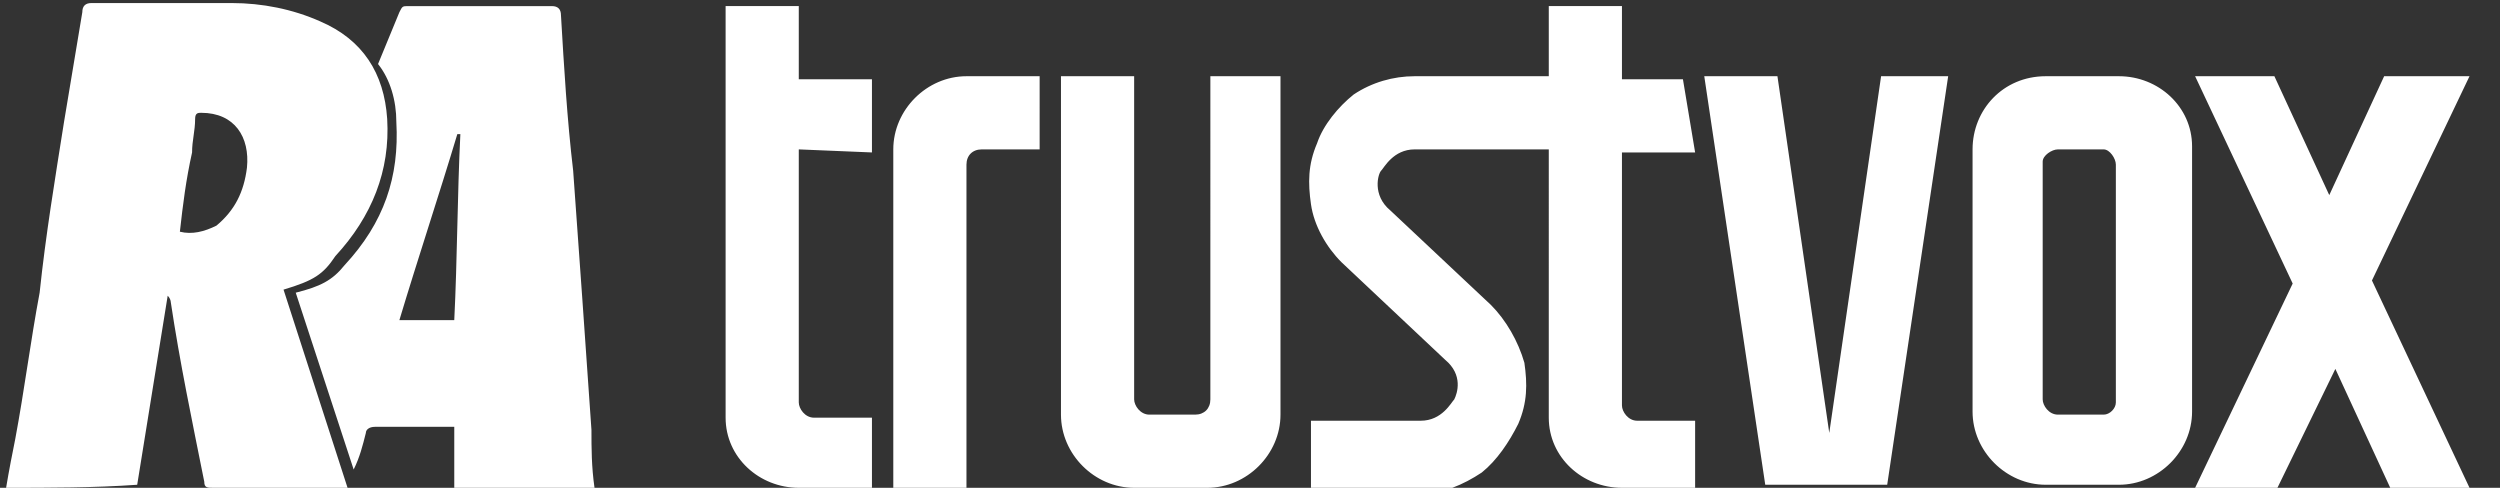 <?xml version="1.0" encoding="utf-8"?>
<!-- Generator: Adobe Illustrator 24.0.2, SVG Export Plug-In . SVG Version: 6.00 Build 0)  -->
<svg version="1.1" id="Layer_1" xmlns="http://www.w3.org/2000/svg" xmlns:xlink="http://www.w3.org/1999/xlink" x="0px" y="0px"
	 viewBox="0 0 82 16" style="enable-background:new 0 0 82 16;" xml:space="preserve">
<rect x="0" y="0" width="82" height="16" fill="#333333" stroke="none"/>
<style type="text/css">
	.st0{fill-rule:evenodd;clip-rule:evenodd;fill:#FFFFFF;}
</style>
<path class="st0" d="M50.8,2.5V0.2h2.4v2.4h2l0.4,2.4h-2.4v0v8.3c0,0.2,0.2,0.5,0.5,0.5h1.9V16h-2.4c-1.3,0-2.4-1-2.4-2.3
	c0,0,0,0,0,0V4.9h-4.4c-0.7,0-1,0.6-1.1,0.7s-0.3,0.8,0.3,1.3l3.3,3.1c0.5,0.5,0.9,1.2,1.1,1.9c0.1,0.7,0.1,1.3-0.2,2
	c-0.3,0.6-0.7,1.2-1.2,1.6c-0.6,0.4-1.3,0.7-2,0.7h-3.6v-2.4h3.6c0.7,0,1-0.6,1.1-0.7c0.1-0.2,0.3-0.8-0.3-1.3L44,8.6
	c-0.5-0.5-0.9-1.2-1-1.9c-0.1-0.7-0.1-1.3,0.2-2c0.2-0.6,0.7-1.2,1.2-1.6c0.6-0.4,1.3-0.6,2-0.6L50.8,2.5L50.8,2.5z M26.2,4.9v8.3
	c0,0.2,0.2,0.5,0.5,0.5h1.9V16h-2.4c-1.3,0-2.4-1-2.4-2.3c0,0,0,0,0,0V0.2h2.4v2.4h2.4v2.4L26.2,4.9L26.2,4.9z M34.1,4.9h-1.9
	c-0.3,0-0.5,0.2-0.5,0.5V16h-2.4V4.9c0-1.3,1.1-2.4,2.4-2.4c0,0,0,0,0,0h2.4L34.1,4.9L34.1,4.9z M42,2.5v11.1c0,1.3-1.1,2.4-2.4,2.4
	h-2.4c-1.3,0-2.4-1.1-2.4-2.4V2.5h2.4v10.6c0,0.2,0.2,0.5,0.5,0.5h1.5c0.3,0,0.5-0.2,0.5-0.5V2.5L42,2.5L42,2.5z M63.9,2.5l-2,13.4
	h-4l-2-13.4h2.4l1.7,11.7l1.7-11.7L63.9,2.5L63.9,2.5z M67.1,2.5h2.4c1.3,0,2.4,1,2.4,2.3c0,0,0,0,0,0v8.7c0,1.3-1.1,2.4-2.4,2.4
	h-2.4c-1.3,0-2.4-1.1-2.4-2.4V4.9C64.7,3.6,65.7,2.5,67.1,2.5C67,2.5,67.1,2.5,67.1,2.5L67.1,2.5z M69.4,13.2V5.4
	c0-0.2-0.2-0.5-0.4-0.5c0,0,0,0,0,0h-1.5c-0.2,0-0.5,0.2-0.5,0.4c0,0,0,0,0,0v7.8c0,0.2,0.2,0.5,0.5,0.5H69
	C69.2,13.6,69.4,13.4,69.4,13.2L69.4,13.2z M75.2,9.3L72,2.5h2.6l1.8,3.9l1.8-3.9H81l-3.2,6.7L81,16h-2.6l-1.8-3.9L74.7,16H72
	L75.2,9.3L75.2,9.3z M14,10.5h0.9c0.1-2.1,0.1-4.1,0.2-6.1c0,0,0,0-0.1,0c-0.6,2-1.3,4.1-1.9,6.1h1.8c0.1-2.1,0.1-4.1,0.2-6.1
	c0,0,0,0-0.1,0l0.1,0c-0.1,2-0.1,4.1-0.2,6.1L14,10.5L14,10.5z M0.2,16c0.1-0.6,0.2-1.1,0.3-1.6c0.3-1.6,0.5-3.2,0.8-4.8
	C1.5,7.7,1.8,5.9,2.1,4c0.2-1.2,0.4-2.4,0.6-3.6c0-0.2,0.1-0.3,0.3-0.3c1.5,0,3.1,0,4.6,0c1,0,2,0.2,2.9,0.6
	c1.4,0.6,2.1,1.7,2.2,3.2c0.1,1.7-0.5,3.2-1.7,4.5C10.6,9,10.3,9.2,9.3,9.5l2.1,6.5h-1.1c-1.1,0-2.2,0-3.3,0c-0.2,0-0.3,0-0.3-0.2
	c-0.4-2-0.8-3.9-1.1-5.9c0,0,0-0.1-0.1-0.2l-1,6.2C3.1,16,1.6,16,0.2,16L0.2,16z M5.9,7.6c0.4,0.1,0.8,0,1.2-0.2
	C7.7,6.9,8,6.3,8.1,5.5c0.1-1-0.4-1.8-1.5-1.8c-0.1,0-0.2,0-0.2,0.2C6.4,4.3,6.3,4.6,6.3,5C6.1,5.9,6,6.7,5.9,7.6L5.9,7.6z M19.5,16
	h-4.6V14h-1.5c-0.4,0-0.7,0-1.1,0c-0.2,0-0.3,0.1-0.3,0.2c-0.1,0.4-0.2,0.8-0.4,1.2L9.7,9.6c0.8-0.2,1.2-0.4,1.6-0.9
	c1.3-1.4,1.8-2.9,1.7-4.7c0-0.7-0.2-1.4-0.6-1.9l0.7-1.7c0.1-0.2,0.1-0.2,0.3-0.2c1.6,0,3.1,0,4.7,0c0.2,0,0.3,0.1,0.3,0.3
	c0.1,1.7,0.2,3.4,0.4,5.1c0.1,1.4,0.2,2.8,0.3,4.2c0.1,1.4,0.2,2.9,0.3,4.3C19.4,14.7,19.4,15.3,19.5,16L19.5,16z"/>
</svg>
